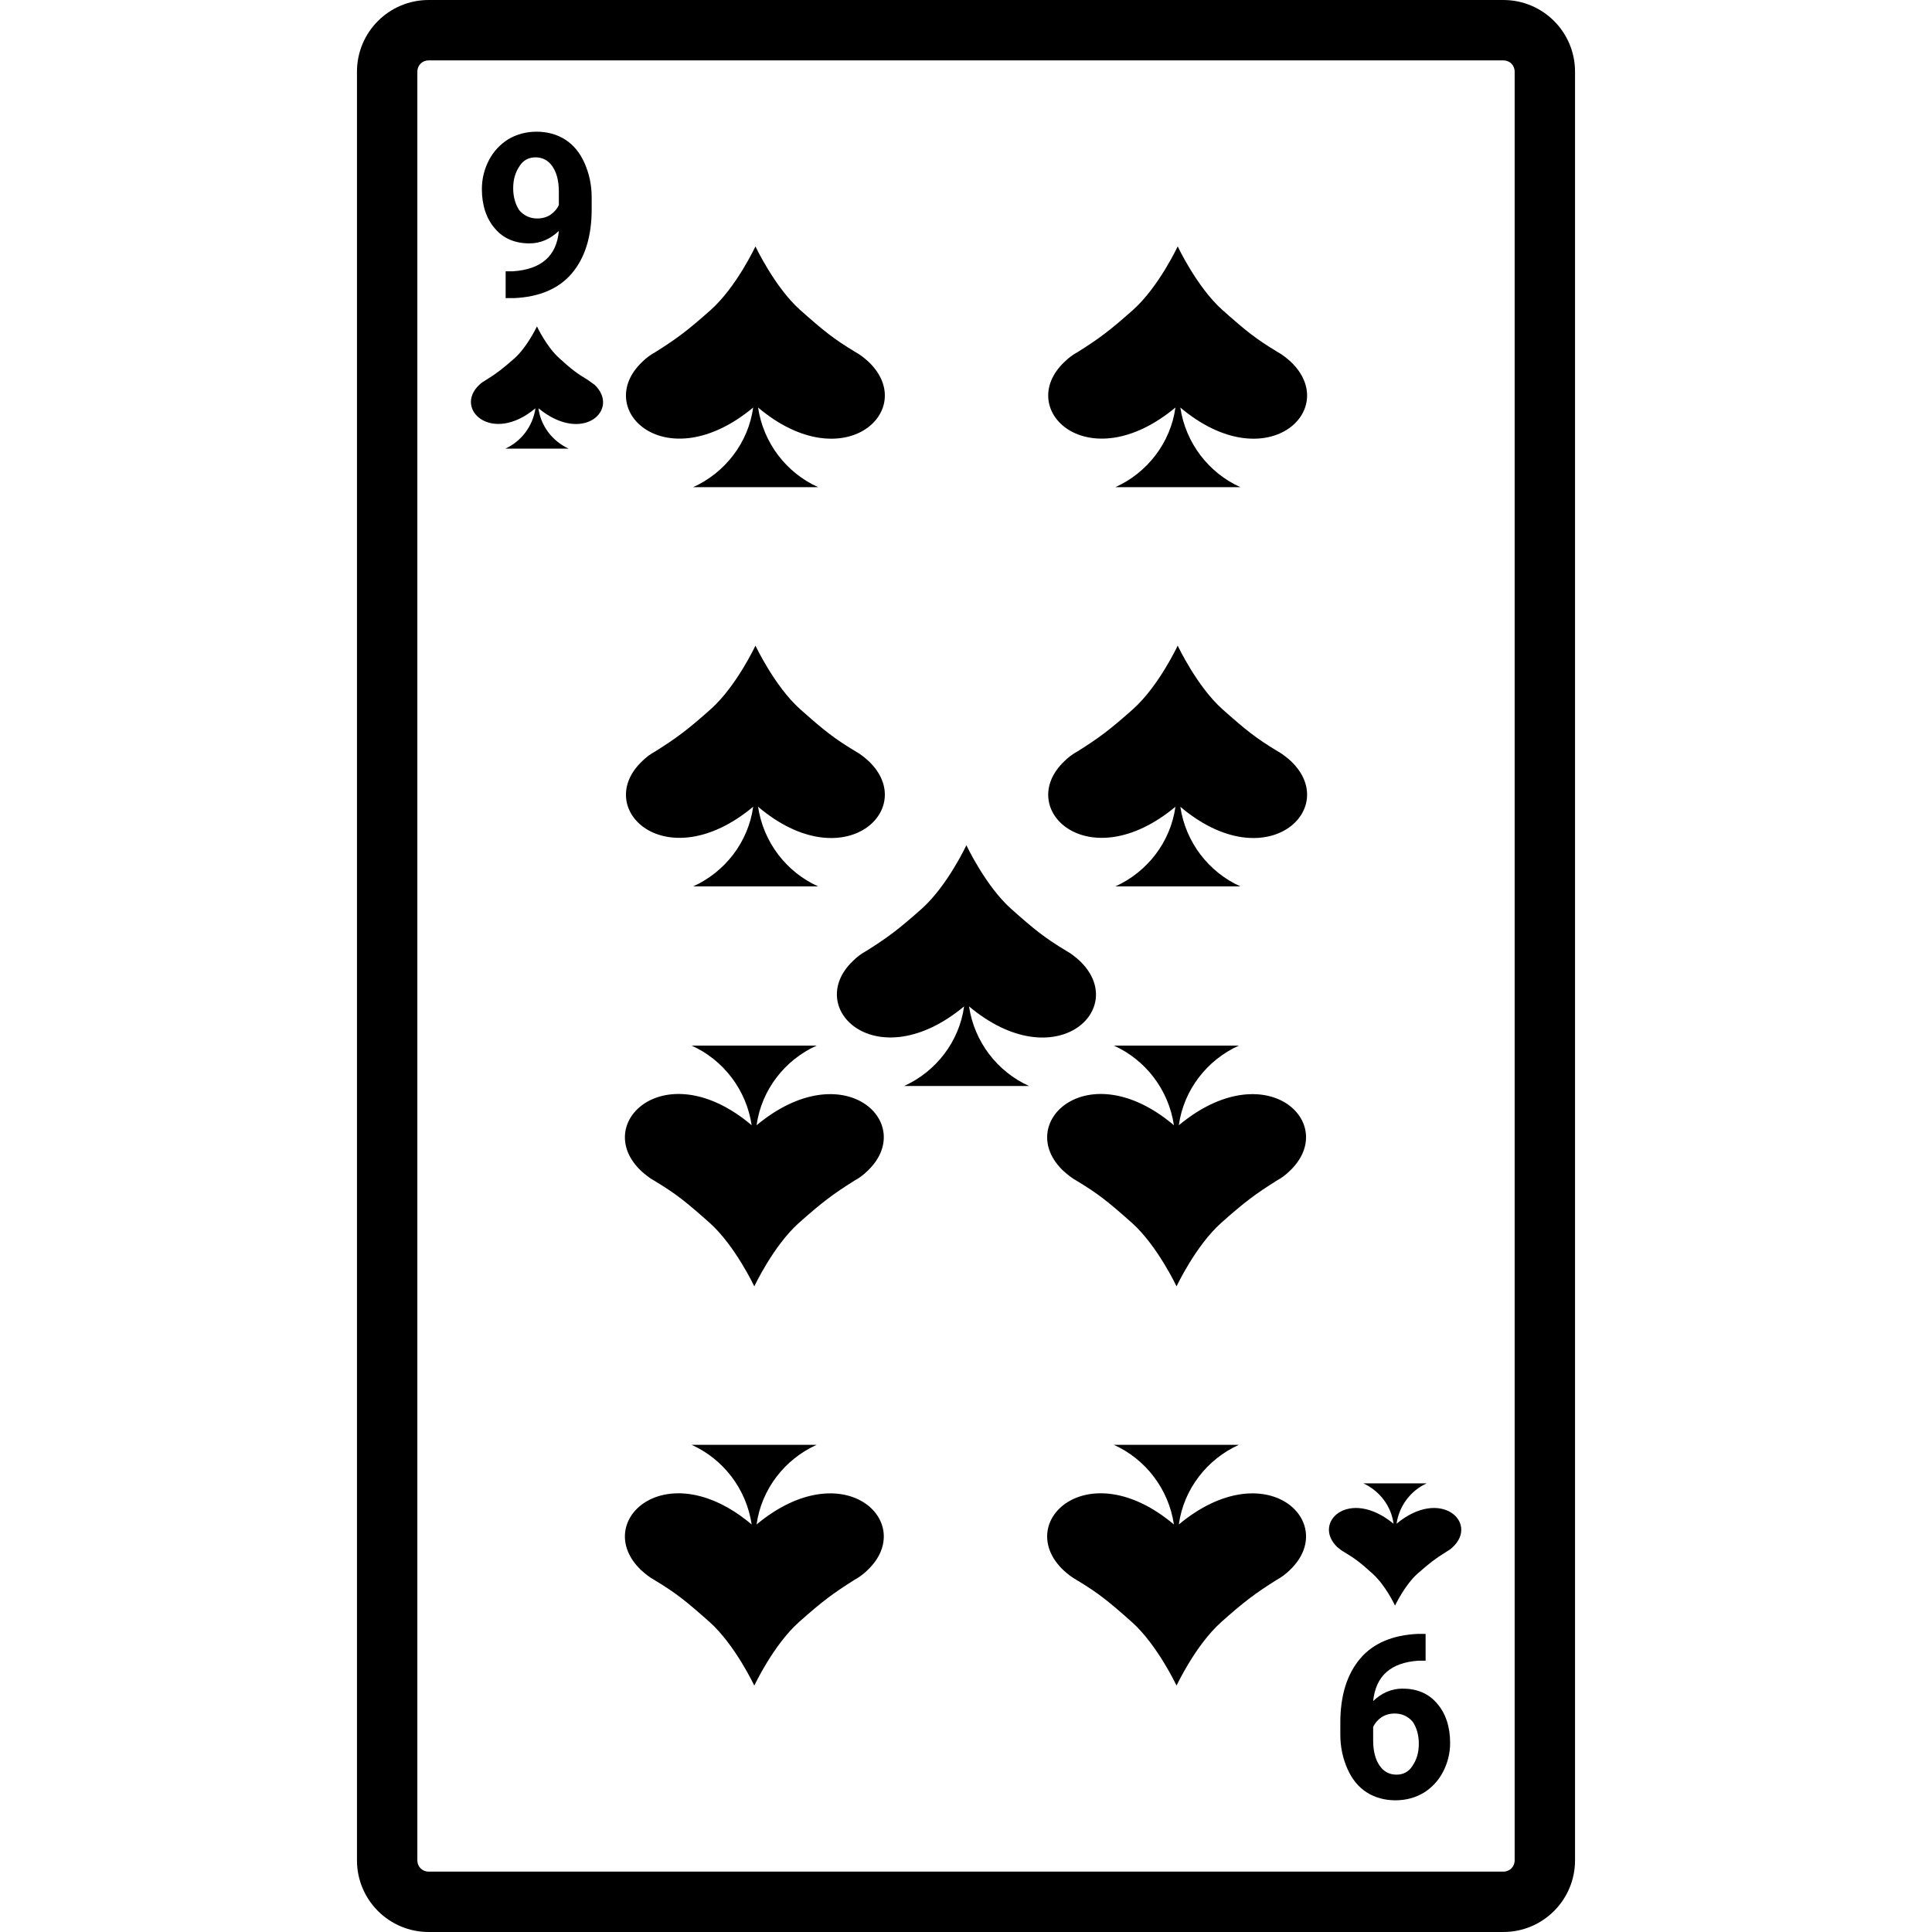 <svg version="1.1" xmlns="http://www.w3.org/2000/svg" x="0" y="0" viewBox="0 0 512 512" xml:space="preserve"><path d="M398.4 16c1.7 0 3 1.3 3 3v474c0 1.7-1.3 3-3 3H113.6c-1.7 0-3-1.3-3-3V19c0-1.7 1.3-3 3-3h284.8m0-16H113.6c-10.5 0-19 8.5-19 19v474c0 10.5 8.5 19 19 19h284.8c10.5 0 19-8.5 19-19V19c0-10.5-8.5-19-19-19zM148.1 61.2c-2.2 2.1-4.8 3.3-7.8 3.3-3.8 0-6.9-1.3-9.1-3.9-2.3-2.6-3.5-6.2-3.5-10.5 0-2.8.7-5.4 1.9-7.7s3-4.2 5.1-5.5c2.2-1.3 4.7-2 7.5-2s5.4.7 7.6 2.1c2.2 1.4 3.9 3.5 5.1 6.2 1.2 2.7 1.9 5.7 1.9 9.1v3.2c0 7.2-1.8 12.9-5.3 17s-8.7 6.2-15.2 6.5H134v-7.1h1.9c7.5-.5 11.6-4 12.2-10.7zm-5.7-3.3c1.4 0 2.6-.4 3.5-1s1.8-1.6 2.2-2.6v-3.5c0-2.9-.6-5.1-1.7-6.7-1.1-1.6-2.6-2.4-4.5-2.4-1.7 0-3.2.7-4.2 2.3-1.1 1.6-1.7 3.5-1.7 5.9 0 2.3.6 4.3 1.6 5.8 1.3 1.5 2.9 2.2 4.8 2.2zm221.5 392.9c2.2-2.1 4.8-3.3 7.8-3.3 3.8 0 6.9 1.3 9.1 3.9 2.3 2.6 3.5 6.2 3.5 10.5 0 2.8-.7 5.4-1.9 7.7s-3 4.2-5.1 5.5c-2.2 1.3-4.7 2-7.5 2s-5.4-.7-7.6-2.1c-2.2-1.4-3.9-3.5-5.1-6.2-1.2-2.7-1.9-5.7-1.9-9.1v-3.2c0-7.2 1.8-12.9 5.3-17s8.7-6.2 15.2-6.5h2.1v7.1h-1.9c-7.3.5-11.3 4-12 10.7zm5.7 3.3c-1.4 0-2.6.4-3.5 1s-1.8 1.6-2.2 2.6v3.5c0 2.9.6 5.1 1.7 6.7 1.1 1.6 2.6 2.4 4.5 2.4 1.7 0 3.2-.7 4.2-2.3 1.1-1.6 1.7-3.5 1.7-5.9 0-2.3-.6-4.3-1.6-5.8-1.3-1.5-2.9-2.2-4.8-2.2zM155.8 100.7c-3-1.8-4.3-2.8-7.5-5.7-3.5-3.1-6-8.5-6-8.5s-2.6 5.5-6 8.5c-3.2 2.8-4.6 3.9-7.5 5.7-.7.4-1.3.8-1.8 1.3-6.8 6.4 3.3 15.9 14.9 6.2-.7 4.8-3.8 8.8-8 10.7h16.8c-4.3-2-7.4-6-8-10.7 11.8 9.7 21.7.3 14.9-6.2-.6-.4-1.2-.9-1.8-1.3zm214.3 303.1c.7-4.8 3.8-8.8 8-10.7h-16.8c4.3 2 7.4 6 8 10.7-11.8-9.7-21.7-.3-14.9 6.2.6.5 1.1.9 1.8 1.3 3 1.8 4.3 2.8 7.5 5.7 3.5 3.1 6 8.5 6 8.5s2.6-5.5 6-8.5c3.2-2.8 4.6-3.9 7.5-5.7.7-.4 1.3-.8 1.8-1.3 6.9-6.5-3.2-15.9-14.9-6.2zM230.2 95.9c-1-.9-2.2-1.9-3.5-2.6-5.8-3.5-8.4-5.6-14.7-11.2-6.7-6-11.8-16.8-11.8-16.8s-5 10.7-11.8 16.8c-6.3 5.6-9 7.6-14.7 11.2-1.3.7-2.5 1.6-3.5 2.6-13.3 12.6 6.3 31.3 29.4 12.1-1.3 9.4-7.5 17.3-15.9 21.1h33.1c-8.4-3.8-14.5-11.7-15.9-21.1 22.8 19.2 42.6.6 29.3-12.1zm111.9 0c-1-.9-2.2-1.9-3.5-2.6-5.8-3.5-8.4-5.6-14.7-11.2-6.7-6-11.8-16.8-11.8-16.8s-5 10.7-11.8 16.8c-6.3 5.6-9 7.6-14.7 11.2-1.3.7-2.5 1.6-3.5 2.6-13.3 12.6 6.3 31.3 29.4 12.1-1.3 9.4-7.5 17.3-15.9 21.1h33.1c-8.4-3.8-14.5-11.7-15.9-21.1 22.8 19.2 42.6.6 29.3-12.1zm-56 158.7c-1-.9-2.2-1.9-3.5-2.6-5.8-3.5-8.4-5.6-14.7-11.2-6.7-6-11.8-16.8-11.8-16.8s-5 10.7-11.8 16.8c-6.3 5.6-9 7.6-14.7 11.2-1.3.7-2.5 1.6-3.5 2.6-13.3 12.6 6.3 31.3 29.4 12.1-1.3 9.4-7.5 17.3-15.9 21.1h33.1c-8.4-3.8-14.5-11.7-15.9-21.1 22.9 19.2 42.7.6 29.3-12.1zm-55.9-52.9c-1-.9-2.2-1.9-3.5-2.6-5.8-3.5-8.4-5.6-14.7-11.2-6.7-6-11.8-16.8-11.8-16.8s-5 10.7-11.8 16.8c-6.3 5.6-9 7.6-14.7 11.2-1.3.7-2.5 1.6-3.5 2.6-13.3 12.6 6.3 31.3 29.4 12.1-1.3 9.4-7.5 17.3-15.9 21.1h33.1c-8.4-3.8-14.5-11.7-15.9-21.1 22.8 19.3 42.6.5 29.3-12.1zm111.9 0c-1-.9-2.2-1.9-3.5-2.6-5.8-3.5-8.4-5.6-14.7-11.2-6.7-6-11.8-16.8-11.8-16.8s-5 10.7-11.8 16.8c-6.3 5.6-9 7.6-14.7 11.2-1.3.7-2.5 1.6-3.5 2.6-13.3 12.6 6.3 31.3 29.4 12.1-1.3 9.4-7.5 17.3-15.9 21.1h33.1c-8.4-3.8-14.5-11.7-15.9-21.1 22.8 19.3 42.6.5 29.3-12.1zm-60.3 214.4c1 .9 2.2 1.9 3.5 2.6 5.8 3.5 8.4 5.6 14.7 11.2 6.7 6 11.8 16.8 11.8 16.8s5-10.7 11.8-16.8c6.3-5.6 9-7.6 14.7-11.2 1.3-.7 2.5-1.6 3.5-2.6 13.3-12.6-6.3-31.3-29.4-12.1 1.3-9.4 7.5-17.3 15.9-21.1h-33.1c8.4 3.8 14.5 11.7 15.9 21.1-22.8-19.2-42.6-.6-29.3 12.1zm-111.9 0c1 .9 2.2 1.9 3.5 2.6 5.8 3.5 8.4 5.6 14.7 11.2 6.7 6 11.8 16.8 11.8 16.8s5-10.7 11.8-16.8c6.3-5.6 9-7.6 14.7-11.2 1.3-.7 2.5-1.6 3.5-2.6 13.3-12.6-6.3-31.3-29.4-12.1 1.3-9.4 7.5-17.3 15.9-21.1h-33.1c8.4 3.8 14.5 11.7 15.9 21.1-22.8-19.2-42.6-.6-29.3 12.1zm111.9-105.8c1 .9 2.2 1.9 3.5 2.6 5.8 3.5 8.4 5.6 14.7 11.2 6.7 6 11.8 16.8 11.8 16.8s5-10.7 11.8-16.8c6.3-5.6 9-7.6 14.7-11.2 1.3-.7 2.5-1.6 3.5-2.6 13.3-12.6-6.3-31.3-29.4-12.1 1.3-9.4 7.5-17.3 15.9-21.1h-33.1c8.4 3.8 14.5 11.7 15.9 21.1-22.8-19.3-42.6-.5-29.3 12.1zm-111.9 0c1 .9 2.2 1.9 3.5 2.6 5.8 3.5 8.4 5.6 14.7 11.2 6.7 6 11.8 16.8 11.8 16.8s5-10.7 11.8-16.8c6.3-5.6 9-7.6 14.7-11.2 1.3-.7 2.5-1.6 3.5-2.6 13.3-12.6-6.3-31.3-29.4-12.1 1.3-9.4 7.5-17.3 15.9-21.1h-33.1c8.4 3.8 14.5 11.7 15.9 21.1-22.8-19.3-42.6-.5-29.3 12.1z"/></svg>